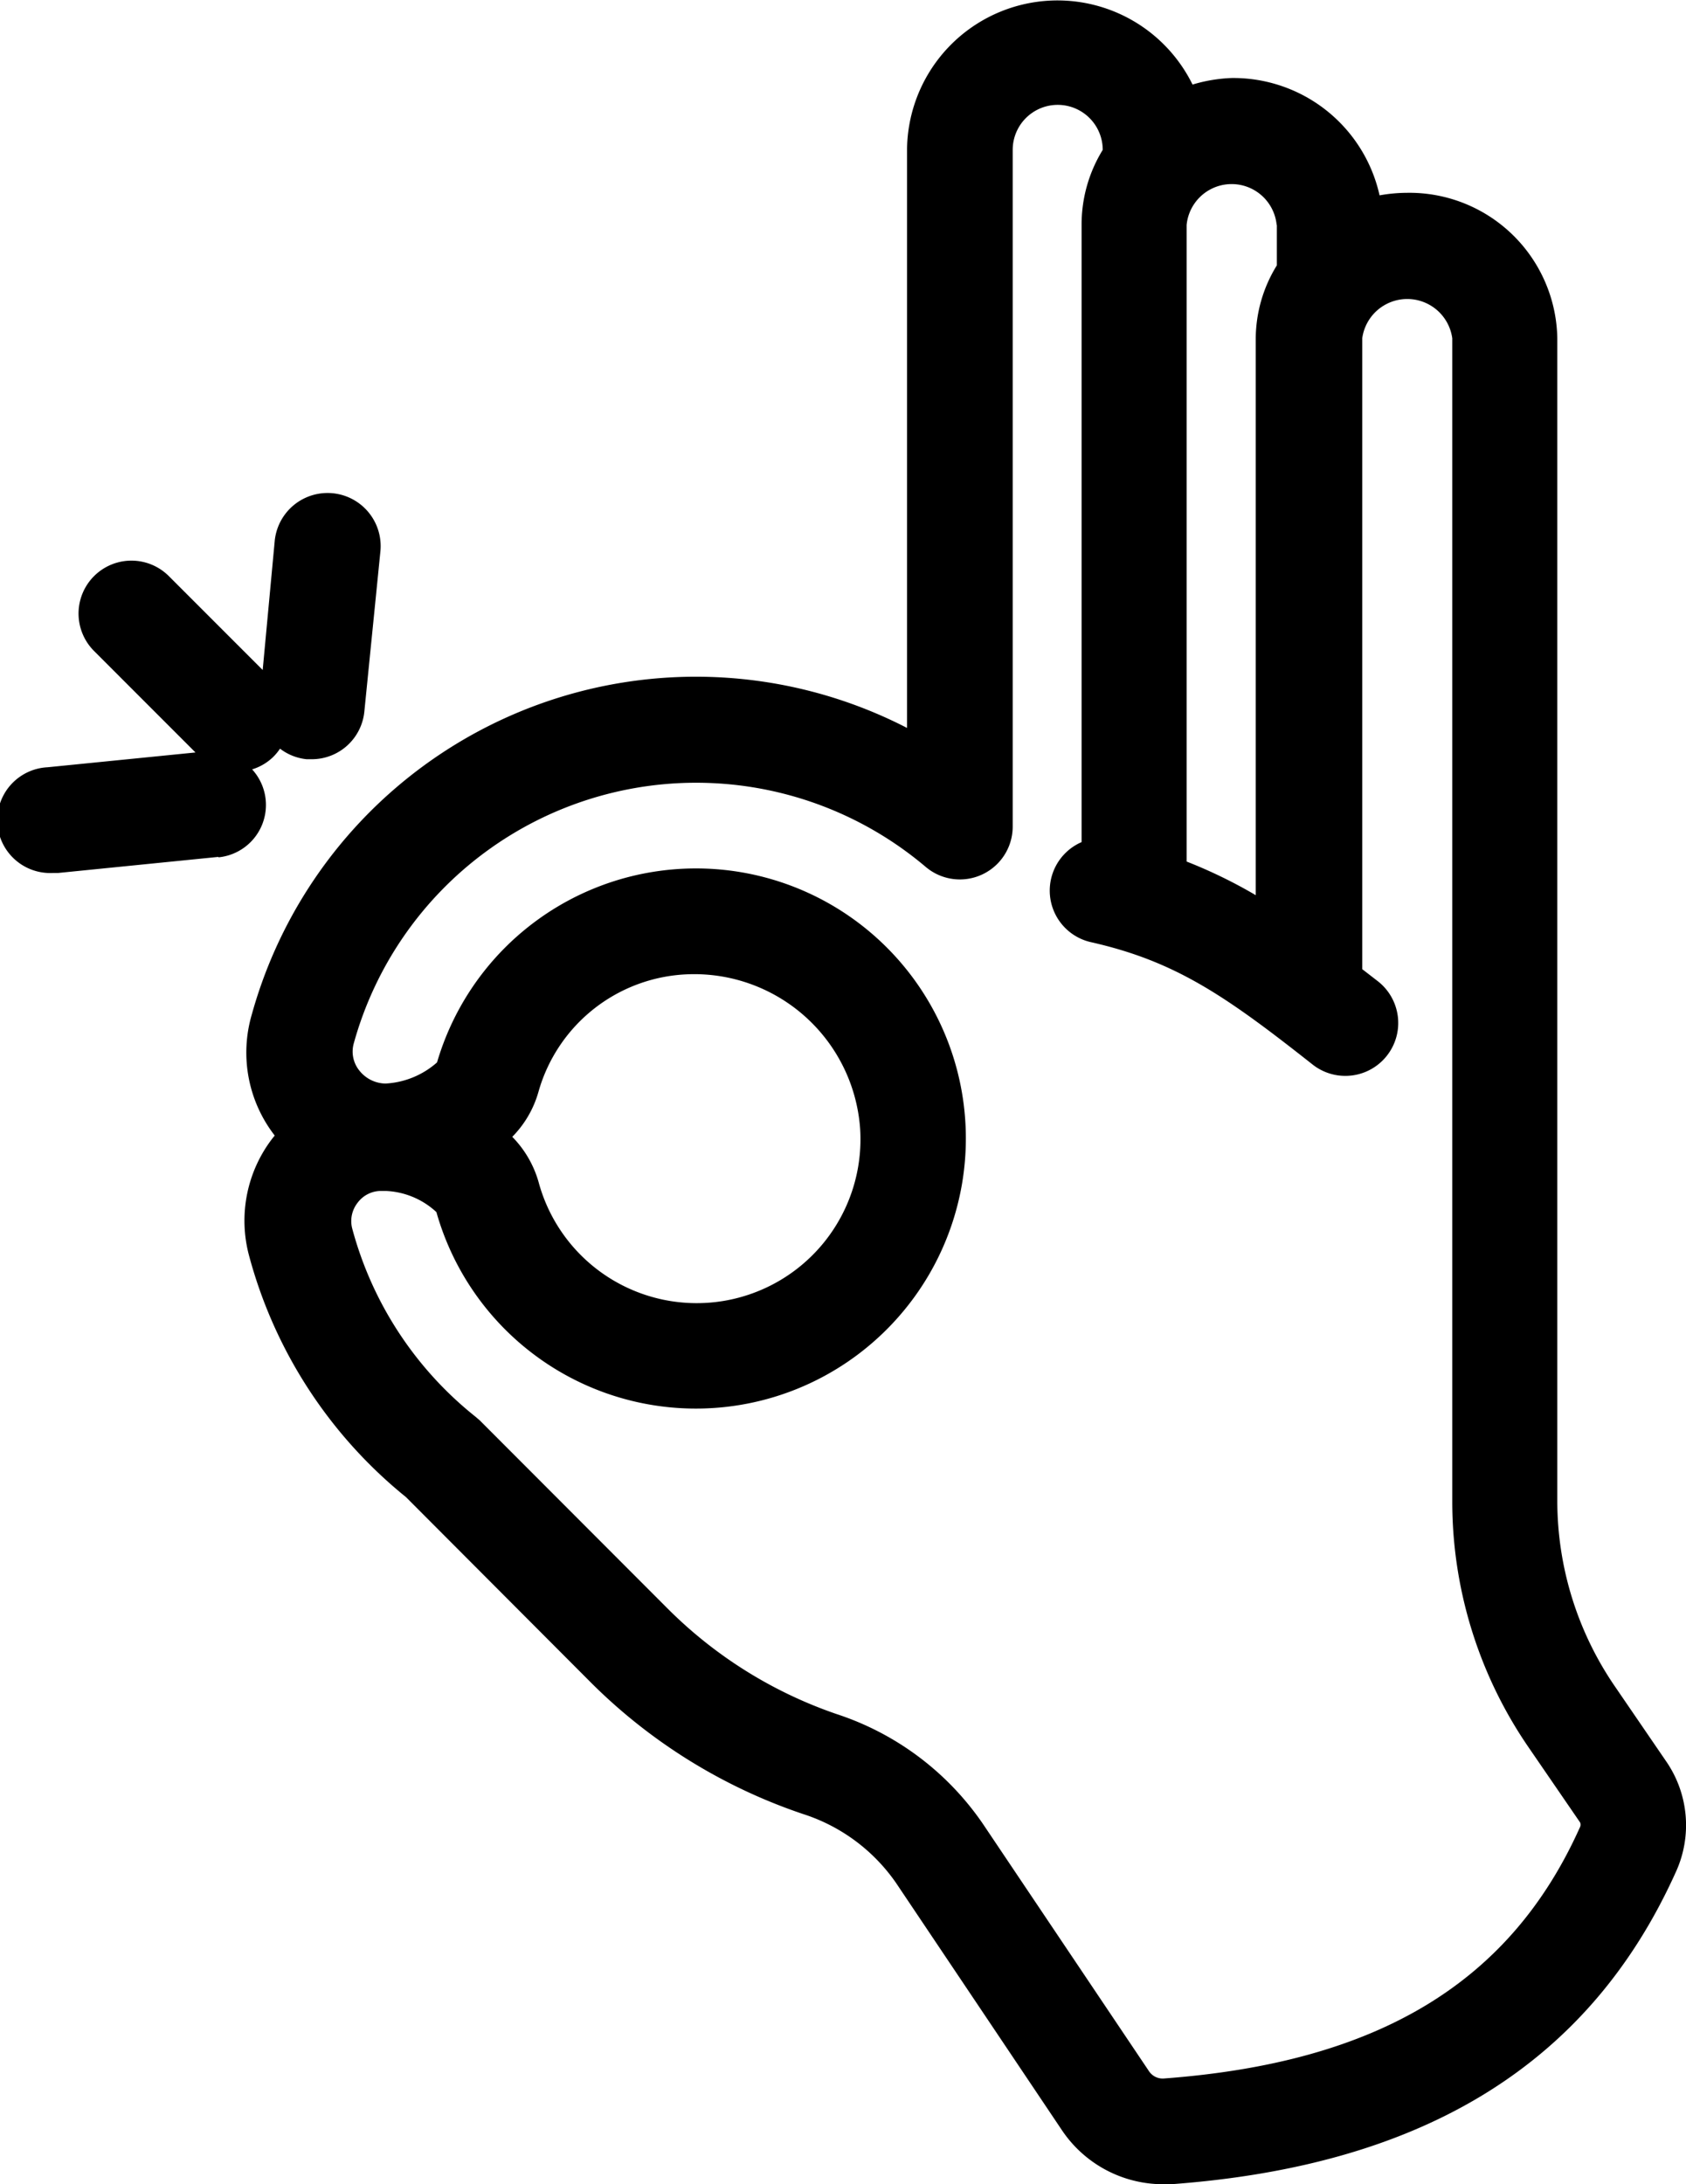 <svg xmlns="http://www.w3.org/2000/svg" width="79.78" height="103.31" viewBox="0 0 79.78 103.31">
  <title>logo__mark</title>
  <path d="M78.87,83.35l-2.45-3.58A15.53,15.53,0,0,1,73.69,71V16a7,7,0,0,0-7.13-6.88,7.38,7.38,0,0,0-1.28.12,7.09,7.09,0,0,0-7-5.55A7.3,7.3,0,0,0,56.43,4,7.12,7.12,0,0,0,42.92,7.13v27.3A21.81,21.81,0,0,0,11.91,48,6.4,6.4,0,0,0,13,53.71h0l-.09.11a6.38,6.38,0,0,0-1.13,5.55,22,22,0,0,0,7.43,11.44l8.79,8.81A25.92,25.92,0,0,0,38,85.8a8.51,8.51,0,0,1,4.4,3.26l7.86,11.71A5.77,5.77,0,0,0,55,103.31l.42,0c12-.88,19.81-5.72,23.89-14.79A5.32,5.32,0,0,0,78.87,83.35ZM60.42,10.64v1.91a6.65,6.65,0,0,0-1,3.48V42.34a23.16,23.16,0,0,0-3.27-1.59V10.64a2.14,2.14,0,0,1,4.26,0ZM74.75,86.45c-3.3,7.34-9.56,11.11-19.69,11.86a.78.78,0,0,1-.68-.33L46.52,86.28a13.46,13.46,0,0,0-6.94-5.21,20.86,20.86,0,0,1-8-5l-8.89-8.9L22.49,67a17,17,0,0,1-5.82-8.88,1.4,1.4,0,0,1,.25-1.23A1.38,1.38,0,0,1,18,56.33h.26a3.75,3.75,0,0,1,2.39,1A12.76,12.76,0,0,0,42.23,62.6,12.77,12.77,0,1,0,20.68,50.25a4,4,0,0,1-2.44,1A1.61,1.61,0,0,1,17,50.63a1.43,1.43,0,0,1-.26-1.28A16.81,16.81,0,0,1,43.8,41a2.5,2.5,0,0,0,4.12-1.91v-32a2.13,2.13,0,0,1,4.26,0,6.72,6.72,0,0,0-1,3.54v29.2a2.5,2.5,0,0,0,.43,4.73c4,.9,6.37,2.53,10.5,5.79a2.5,2.5,0,0,0,3.1-3.93l-.75-.58V16a2.15,2.15,0,0,1,4.26,0V71a20.52,20.52,0,0,0,3.6,11.63l2.45,3.57A.29.29,0,0,1,74.75,86.45ZM24.24,53.77a4.93,4.93,0,0,0,1.24-2.13,7.64,7.64,0,0,1,7.12-5.56,7.87,7.87,0,0,1,8.1,7.3,7.75,7.75,0,0,1-15.22,2.51A5,5,0,0,0,24.24,53.77ZM10.33,40.53l-7.58.76H2.5a2.5,2.5,0,0,1-.25-5l7-.7-4.8-4.8a2.5,2.5,0,0,1,3.54-3.54l4.44,4.44L13,25.58a2.5,2.5,0,1,1,5,.5l-.76,7.58a2.5,2.5,0,0,1-2.48,2.25h-.25a2.48,2.48,0,0,1-1.26-.5,2.51,2.51,0,0,1-.32.39,2.47,2.47,0,0,1-1,.59,2.49,2.49,0,0,1-1.59,4.16Z"/>
</svg>
